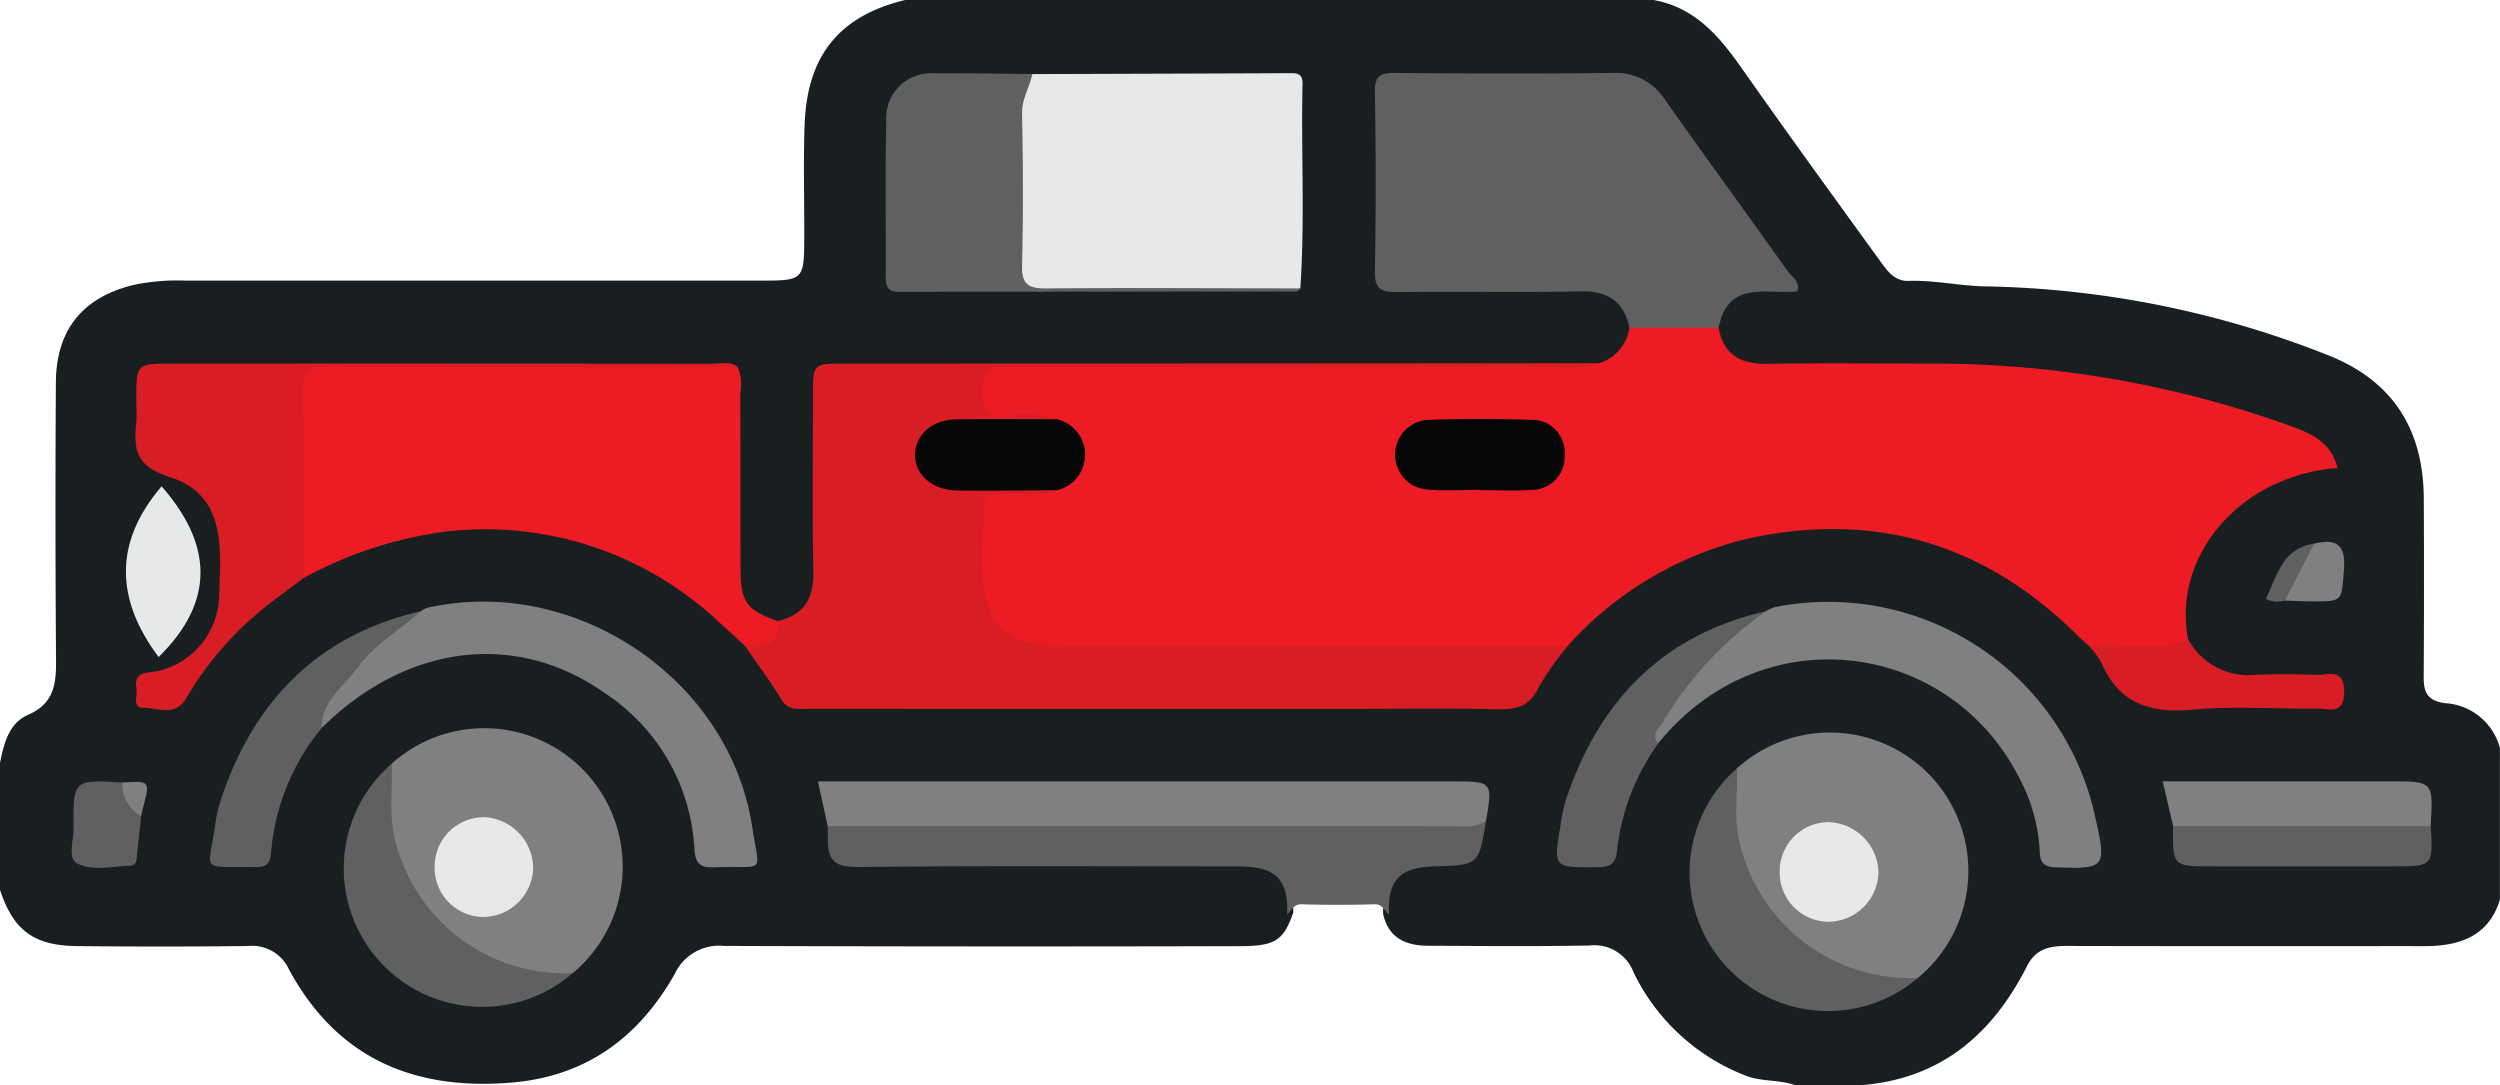 <svg id="Group_53901" data-name="Group 53901" xmlns="http://www.w3.org/2000/svg" xmlns:xlink="http://www.w3.org/1999/xlink" width="190.155" height="82.559" viewBox="0 0 190.155 82.559">
  <defs>
    <clipPath id="clip-path">
      <rect id="Rectangle_52194" data-name="Rectangle 52194" width="190.155" height="82.559" fill="none"/>
    </clipPath>
  </defs>
  <g id="Group_53900" data-name="Group 53900" transform="translate(0)" clip-path="url(#clip-path)">
    <path id="Path_40942" data-name="Path 40942" d="M125.777,0H68.843c-5,1.209-7.457,4.226-7.642,9.483-.1,2.784-.022,5.572-.028,8.359-.006,3.5,0,3.5-3.42,3.5q-21.84,0-43.681,0a16.382,16.382,0,0,0-3.879.322c-3.889.938-5.918,3.4-5.943,7.428q-.065,10.588.013,21.176c.016,1.807-.2,3.258-2.093,4.084C.651,55.016.31,56.545,0,58.014v9.669c1.016,3.083,2.571,4.247,5.882,4.28,4.338.043,8.678.048,13.016-.009A3.085,3.085,0,0,1,22,73.775c3.653,6.719,9.476,9.189,16.915,8.568,5.709-.477,9.7-3.476,12.418-8.279a3.7,3.7,0,0,1,3.7-2.116q19.617.072,39.235.019c2.732,0,3.363-.428,4.1-2.556,0-2.588-.97-3.743-3.475-4.1a19.547,19.547,0,0,0-2.774-.1q-12.871-.005-25.742-.007c-2.34,0-2.4-.078-2.939-2.378a8.966,8.966,0,0,0-.16-1.475c-.1-.8.29-1.141,1.037-1.2.371-.029.743-.04,1.114-.04q22.5,0,44.994.006c2.111,0,2.129.054,2.1,2-.017.3-.066.609-.085.912-.1,1.63-.82,2.5-2.569,2.243a3.772,3.772,0,0,0-.92.037c-2.713.275-3.767,1.456-3.749,4.194.409,1.852,1.718,2.426,3.441,2.433,4.088.017,8.177.057,12.264-.019a3.178,3.178,0,0,1,3.343,2.033,15.785,15.785,0,0,0,8.365,7.8c1.28.563,2.679.335,3.955.8h4.838c6.108-.417,10.117-3.821,12.772-9.063.689-1.359,1.751-1.539,3.064-1.536q12.9.028,25.8.009c.742,0,1.486.029,2.227-.022,2.352-.162,4.159-1.093,4.882-3.519V56.9a4.592,4.592,0,0,0-4.177-3.416c-1.3-.172-1.63-.79-1.623-1.965q.041-6.785.007-13.571c-.02-5.4-2.446-9.094-7.51-11.02A74.134,74.134,0,0,0,151.1,21.783c-1.987-.02-3.936-.488-5.93-.418-1.077.037-1.619-.764-2.175-1.53-3.529-4.867-7.062-9.732-10.519-14.65-1.7-2.424-3.558-4.623-6.7-5.184" fill="#191f21"/>
    <path id="Path_40943" data-name="Path 40943" d="M83.014,65.744a3.309,3.309,0,0,1-2.288,2.7,8.507,8.507,0,0,1-2.033.083q-21.525.008-43.051,0c-1.97,0-2.311.287-2.352,1.939-.045,1.8.529,2.4,2.409,2.484a26.959,26.959,0,0,1,2.956.1c1.207.306,2.291.886,2.358,2.241.073,1.475-1.049,2.1-2.318,2.469a25.842,25.842,0,0,1-3.342.1,1.833,1.833,0,0,0-2.041,1.9,34.68,34.68,0,0,0,.04,5.928,4.968,4.968,0,0,0,4.075,4.474,15.608,15.608,0,0,0,3.684.368H75.264a5.148,5.148,0,0,0,3.047-.578,26.781,26.781,0,0,1,13.767-8.175c9.576-2.069,17.912.369,24.9,7.271.3.3.627.581.941.87,2.1,1.02,4.309.608,6.489.432a1.266,1.266,0,0,0,1.1-.864c-1.251-6.42,4.016-12.523,11.352-13.06-.433-1.9-1.914-2.6-3.5-3.175a80.027,80.027,0,0,0-27.582-4.77c-4.09-.006-8.18-.048-12.269.017-2.026.033-3.353-.668-3.719-2.764a8.47,8.47,0,0,0-6.787,0" transform="translate(40.928 -40.824)" fill="#ed1c24"/>
    <path id="Path_40944" data-name="Path 40944" d="M207.764,78.471a7.652,7.652,0,0,0-3.832-.24c-1.644.11-1.749-.708-1.789-2-.044-1.4.437-1.784,1.811-1.78q20.067.068,40.135.007c1.648,0,3.328.337,4.951-.252l-57.436.033c-2.381,0-2.381,0-2.382,2.425,0,4.458-.071,8.918.03,13.374.046,2.055-.7,3.305-2.7,3.783-.5,1.082-1.668,1.26-2.535,1.847.937,1.361,1.939,2.684,2.788,4.1.554.922,1.346.724,2.116.725q20.713.012,41.426.006c3.653,0,7.308-.055,10.959.028,1.421.032,2.415-.214,3.094-1.638a21.829,21.829,0,0,1,2.231-3.168c-12.741-.016-25.482-.005-38.224-.07-2.434-.012-5-.237-5.887-3.116-.777-2.514-.264-5.146-.264-7.725,0-.766.777-.608,1.31-.661,1.4-.139,2.836.316,4.2-.274-.559-.787-1.416-.632-2.191-.655-1.785-.054-3.572.031-5.357-.045-1.3-.055-2.414-.573-2.417-2s1.11-1.948,2.41-2.006c1.785-.078,3.573.007,5.357-.046.777-.023,1.632.128,2.2-.647" transform="translate(-127.386 -46.581)" fill="#d81d24"/>
    <path id="Path_40945" data-name="Path 40945" d="M386.06,95.763c1.279-.02,2.712.17,2.535-1.847-2.331-.8-2.822-1.43-2.833-3.874-.021-4.5,0-8.995-.017-13.492a3.331,3.331,0,0,0-.222-1.981,3.425,3.425,0,0,0-1.817-.173q-14.644-.016-29.289-.007c-2.245,0-2.5.19-2.532,2.345-.057,3.952-.043,7.9,0,11.856a2.479,2.479,0,0,0,.651,2.049,30.713,30.713,0,0,1,10.778-3.524,25.9,25.9,0,0,1,20.856,6.926c.633.571,1.26,1.148,1.891,1.722" transform="translate(-329.434 -46.678)" fill="#ed1c24"/>
    <path id="Path_40946" data-name="Path 40946" d="M162.8,34.267l6.787,0c.709-3.651,3.642-2.516,5.968-2.758.27-.745-.41-1.1-.726-1.543-3.072-4.331-6.213-8.613-9.27-12.955a4.449,4.449,0,0,0-4.022-2.117c-5.51.073-11.021.057-16.531,0-1.163-.012-1.6.226-1.571,1.5q.126,6.773,0,13.55c-.026,1.362.45,1.637,1.7,1.619,4.643-.065,9.289.037,13.931-.054,2.066-.04,3.3.746,3.735,2.757" transform="translate(-38.859 -9.347)" fill="#606060"/>
    <path id="Path_40947" data-name="Path 40947" d="M266.419,31.323c.359-5.179.051-10.365.17-15.547.02-.868-.485-.827-1.071-.824q-9.739.04-19.479.068a3.116,3.116,0,0,0-1.33,2.724c-.1,3.962-.073,7.925-.018,11.888.017,1.205.422,1.918,1.876,1.9,6.32-.064,12.64-.026,18.961-.028a1.429,1.429,0,0,0,.89-.185" transform="translate(-167.515 -9.385)" fill="#e7e8e8"/>
    <path id="Path_40948" data-name="Path 40948" d="M372.94,90.529c-.01-4.708.041-9.418-.063-14.124-.034-1.561.459-1.983,1.993-1.974,10.352.06,20.705.03,31.058.029-.55-.435-1.194-.223-1.79-.224q-20.622-.021-41.245-.01c-2.671,0-2.68.016-2.684,2.69,0,.619.052,1.243-.01,1.856-.207,2.051.018,3.278,2.582,4.094,4.223,1.344,3.868,5.372,3.731,8.931a6.026,6.026,0,0,1-4.586,5.8c-.691.2-1.949-.09-1.707,1.343.091.535-.372,1.482.576,1.472,1.067-.012,2.354.68,3.181-.694a25.28,25.28,0,0,1,6.314-7.2c.878-.67,1.766-1.325,2.65-1.986" transform="translate(-349.839 -46.569)" fill="#d81d24"/>
    <path id="Path_40949" data-name="Path 40949" d="M397.963,167.348a10.531,10.531,0,1,0-13.77-15.932c-.951,1.408-.615,3-.491,4.493.484,5.833,6.114,11.376,11.942,11.89a3.967,3.967,0,0,0,2.32-.451" transform="translate(-354.401 -93.329)" fill="#818080"/>
    <path id="Path_40950" data-name="Path 40950" d="M123.1,168.349A10.532,10.532,0,1,0,109.349,152.4c-.98,1.609-.649,3.376-.43,5.048.736,5.6,6.059,10.684,11.677,11.339a5.044,5.044,0,0,0,2.507-.439" transform="translate(22.777 -93.967)" fill="#818080"/>
    <path id="Path_40951" data-name="Path 40951" d="M276.662,31.345c-6.45-.009-12.9-.052-19.349,0-1.356.012-1.849-.33-1.814-1.759.093-3.841.08-7.686,0-11.527-.023-1.127.569-2,.781-3.02-2.477-.02-4.954-.07-7.431-.051a3.4,3.4,0,0,0-3.68,3.548c-.086,3.961-.018,7.926-.039,11.889,0,.714.1,1.182.98,1.18q15.15-.024,30.3-.023c.083,0,.166-.156.25-.239" transform="translate(-177.759 -9.408)" fill="#606060"/>
    <path id="Path_40952" data-name="Path 40952" d="M242.139,174.439c.333-.31.469-.8,1.117-.781q2.754.084,5.512,0c.655-.022.761.5,1.113.784-.1-2.616.8-3.59,3.411-3.663,3.422-.1,3.422-.1,3.969-3.424a3.947,3.947,0,0,0-2-.267q-22.439.018-44.879.016c-1.086,0-2.249-.236-3.188.608.007.367.023.734.019,1.1-.02,1.516.593,2.027,2.221,2.011,9.269-.1,18.54-.047,27.81-.047.433,0,.865,0,1.3,0,2.76.043,3.678.98,3.6,3.662" transform="translate(-144.237 -104.877)" fill="#606060"/>
    <path id="Path_40953" data-name="Path 40953" d="M82.107,133.752c7.957-9.794,22.092-7.771,27.394,2.543a13.374,13.374,0,0,1,1.609,5.65c.033.984.356,1.228,1.3,1.26,3.663.124,3.788,0,2.949-3.706a20.784,20.784,0,0,0-24.39-16.093,2.927,2.927,0,0,0-.666.31c-3.991,1.75-6.372,5.088-8.5,8.657-.274.459-.657,1.114.306,1.378" transform="translate(44.035 -77.229)" fill="#818080"/>
    <path id="Path_40954" data-name="Path 40954" d="M207.267,163.059q24.048,0,48.1.009a3.174,3.174,0,0,0,1.967-.366c.509-3.039.509-3.039-2.58-3.039H206.52l.747,3.4" transform="translate(-144.308 -100.227)" fill="#818080"/>
    <path id="Path_40955" data-name="Path 40955" d="M356.594,132.544c6.481-6.409,14.837-7.454,21.638-2.6a15.13,15.13,0,0,1,6.723,11.807c.085,1.452.793,1.4,1.771,1.37,3.707-.107,3.169.577,2.632-3.01-1.7-11.334-13.51-19.237-24.73-16.715a2.04,2.04,0,0,0-.488.262c-3.383,1.43-5.549,4.158-7.492,7.1-.331.5-1.087,1.172-.053,1.792" transform="translate(-332.136 -77.164)" fill="#818080"/>
    <path id="Path_40956" data-name="Path 40956" d="M136.358,172.918a13.308,13.308,0,0,1-13.588-10.43c-.417-1.824-.116-3.678-.166-5.518a10.53,10.53,0,0,0,13.754,15.948" transform="translate(9.523 -98.536)" fill="#606060"/>
    <path id="Path_40957" data-name="Path 40957" d="M411.211,171.971a13.294,13.294,0,0,1-13.537-10.247c-.463-1.9-.146-3.791-.233-5.684a10.529,10.529,0,0,0,13.77,15.932" transform="translate(-367.649 -97.952)" fill="#606060"/>
    <path id="Path_40958" data-name="Path 40958" d="M157.654,134.913c-.635-.683.065-1.119.333-1.593a27.408,27.408,0,0,1,7.862-8.442c-7.881,1.8-12.715,6.831-15.221,14.324a12.881,12.881,0,0,0-.424,1.976c-.539,3.241-.534,3.2,2.8,3.175.988-.007,1.425-.248,1.506-1.287a17.128,17.128,0,0,1,3.148-8.153" transform="translate(-31.512 -78.391)" fill="#606060"/>
    <path id="Path_40959" data-name="Path 40959" d="M433.32,133.78c.007-2.1,1.727-3.194,2.784-4.655,1.262-1.743,3.187-2.8,4.761-4.232-7.869,1.824-12.722,6.845-15.21,14.358a10.521,10.521,0,0,0-.411,1.8c-.554,3.845-1.2,3.207,3.011,3.306.88.02,1.168-.277,1.227-1.143a17.1,17.1,0,0,1,3.839-9.43" transform="translate(-408.862 -78.4)" fill="#606060"/>
    <path id="Path_40960" data-name="Path 40960" d="M34.353,163.058c.209-3.4.209-3.4-3.077-3.4h-17.3c.292,1.251.542,2.323.793,3.4a3.045,3.045,0,0,0,2.419.64q7.375.034,14.749,0a3.043,3.043,0,0,0,2.419-.64" transform="translate(150.524 -100.227)" fill="#818080"/>
    <path id="Path_40961" data-name="Path 40961" d="M39.445,130.739c-2.487.9-5.066.185-7.59.432a6.854,6.854,0,0,1,1,1.322c1.345,3.137,3.746,3.845,6.961,3.552,3.129-.285,6.3-.037,9.46-.079.851-.011,2,.525,2.027-1.24.032-1.89-1.214-1.287-2.11-1.323-1.544-.062-3.094-.063-4.639-.007a5.234,5.234,0,0,1-5.1-2.658" transform="translate(126.997 -82.07)" fill="#d81d24"/>
    <path id="Path_40962" data-name="Path 40962" d="M33.591,168.784H14c-.033,3.066-.033,3.066,2.961,3.066H30.7c3.082,0,3.082,0,2.9-3.066" transform="translate(151.286 -105.952)" fill="#606060"/>
    <path id="Path_40963" data-name="Path 40963" d="M485.828,159.752c-3.73-.226-3.751-.226-3.714,3.536.009.9-.478,2.232.289,2.622,1.176.6,2.661.215,4.015.17.5-.017.487-.453.524-.825.1-.981.208-1.961.314-2.941a11.325,11.325,0,0,0-1.428-2.563" transform="translate(-476.52 -100.232)" fill="#606060"/>
    <path id="Path_40964" data-name="Path 40964" d="M31.837,115.184c.678.02,1.357.057,2.035.059,2.408.008,2.263-.008,2.453-2.423.152-1.938-.6-2.362-2.269-1.966a5.678,5.678,0,0,0-2.219,4.33" transform="translate(141.959 -69.502)" fill="#818080"/>
    <path id="Path_40965" data-name="Path 40965" d="M39.433,115.411l2.219-4.33c-2.423.361-2.83,2.452-3.669,4.2a1.961,1.961,0,0,0,1.45.131" transform="translate(134.364 -69.73)" fill="#606060"/>
    <path id="Path_40966" data-name="Path 40966" d="M480.779,159.807a2.794,2.794,0,0,0,1.428,2.563c.054-.239.1-.478.162-.715.51-1.977.511-1.977-1.59-1.848" transform="translate(-471.471 -100.287)" fill="#818080"/>
    <path id="Path_40967" data-name="Path 40967" d="M483.354,124.113c4.391-4.317,4.024-8.648.225-12.989-3.686,4.318-3.475,8.649-.225,12.989" transform="translate(-471.288 -74.137)" fill="#e7e8e8"/>
    <path id="Path_40968" data-name="Path 40968" d="M197.575,91.024c1.3,0,2.608.077,3.9-.019a2.51,2.51,0,0,0,2.514-2.685,2.476,2.476,0,0,0-2.547-2.644c-2.6-.079-5.208-.084-7.807,0a2.658,2.658,0,0,0-.147,5.3c1.352.118,2.723.025,4.085.025,0,.008,0,.016,0,.025" transform="translate(-84.983 -53.743)" fill="#050605"/>
    <path id="Path_40969" data-name="Path 40969" d="M299.868,85.648c-2.525,0-5.05-.027-7.574.006-1.867.024-3.135,1.1-3.2,2.606-.064,1.562,1.258,2.776,3.2,2.805,2.524.039,5.049-.008,7.574-.018a2.768,2.768,0,0,0,0-5.4" transform="translate(-219.489 -53.758)" fill="#050605"/>
    <path id="Path_40970" data-name="Path 40970" d="M401.86,170.679a3.738,3.738,0,0,0,3.626,3.884,3.838,3.838,0,0,0,3.868-3.689,3.92,3.92,0,0,0-3.682-3.9,3.739,3.739,0,0,0-3.813,3.7" transform="translate(-368.798 -104.815)" fill="#e7e8e8"/>
    <path id="Path_40971" data-name="Path 40971" d="M127,171.754a3.745,3.745,0,0,0,3.716,3.8,3.845,3.845,0,0,0,3.8-3.765,3.933,3.933,0,0,0-3.777-3.817A3.739,3.739,0,0,0,127,171.754" transform="translate(8.365 -105.441)" fill="#e7e8e8"/>
  </g>
</svg>
